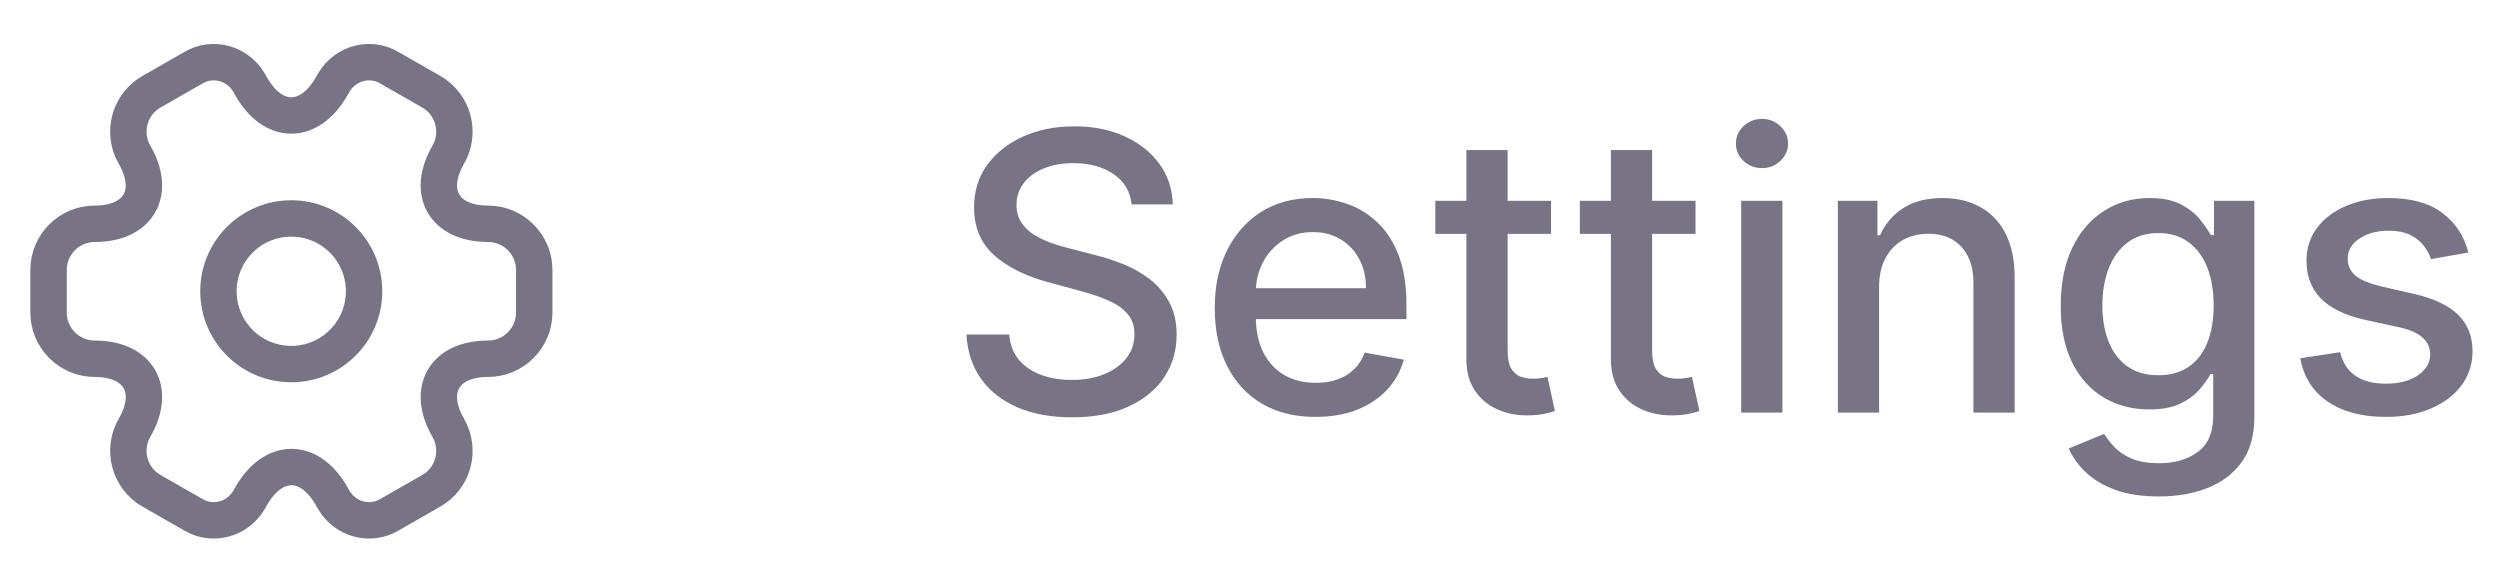 <svg width="103" height="24" viewBox="0 0 103 24" fill="none" xmlns="http://www.w3.org/2000/svg">
<path d="M12 15C13.657 15 15 13.657 15 12C15 10.343 13.657 9 12 9C10.343 9 9 10.343 9 12C9 13.657 10.343 15 12 15Z" stroke="#787486" stroke-width="1.5" stroke-miterlimit="10" stroke-linecap="round" stroke-linejoin="round"/>
<path d="M2 12.88V11.12C2 10.08 2.85 9.22 3.9 9.22C5.71 9.22 6.45 7.94 5.54 6.37C5.02 5.47 5.33 4.3 6.24 3.78L7.97 2.79C8.76 2.32 9.78 2.6 10.25 3.39L10.36 3.58C11.26 5.15 12.74 5.15 13.65 3.58L13.76 3.39C14.23 2.6 15.25 2.32 16.04 2.79L17.77 3.78C18.68 4.3 18.99 5.47 18.47 6.37C17.56 7.94 18.3 9.22 20.11 9.22C21.15 9.22 22.01 10.07 22.01 11.12V12.88C22.01 13.92 21.16 14.78 20.11 14.78C18.3 14.78 17.56 16.06 18.47 17.63C18.99 18.54 18.68 19.7 17.77 20.22L16.04 21.21C15.25 21.68 14.23 21.4 13.76 20.61L13.65 20.42C12.75 18.85 11.27 18.85 10.36 20.42L10.25 20.61C9.78 21.4 8.76 21.68 7.97 21.21L6.24 20.22C5.33 19.7 5.02 18.53 5.54 17.63C6.45 16.06 5.71 14.78 3.9 14.78C2.85 14.78 2 13.92 2 12.88Z" stroke="#787486" stroke-width="1.5" stroke-miterlimit="10" stroke-linecap="round" stroke-linejoin="round"/>
<path d="M46.625 8.42C46.564 7.883 46.314 7.466 45.875 7.17C45.436 6.871 44.883 6.722 44.216 6.722C43.739 6.722 43.326 6.797 42.977 6.949C42.629 7.097 42.358 7.301 42.165 7.562C41.975 7.82 41.881 8.114 41.881 8.443C41.881 8.72 41.945 8.958 42.074 9.159C42.206 9.36 42.379 9.528 42.591 9.665C42.807 9.797 43.038 9.909 43.284 10C43.53 10.087 43.767 10.159 43.994 10.216L45.131 10.511C45.502 10.602 45.883 10.725 46.273 10.881C46.663 11.036 47.025 11.241 47.358 11.494C47.691 11.748 47.96 12.062 48.165 12.438C48.373 12.812 48.477 13.261 48.477 13.784C48.477 14.443 48.307 15.028 47.966 15.54C47.629 16.051 47.138 16.454 46.494 16.75C45.854 17.046 45.08 17.193 44.17 17.193C43.299 17.193 42.545 17.055 41.909 16.778C41.273 16.502 40.775 16.11 40.415 15.602C40.055 15.091 39.856 14.485 39.818 13.784H41.58C41.614 14.204 41.75 14.555 41.989 14.835C42.231 15.112 42.54 15.318 42.915 15.454C43.294 15.587 43.708 15.653 44.159 15.653C44.655 15.653 45.097 15.576 45.483 15.421C45.873 15.261 46.18 15.042 46.403 14.761C46.627 14.477 46.739 14.146 46.739 13.767C46.739 13.422 46.64 13.14 46.443 12.921C46.25 12.701 45.987 12.519 45.653 12.375C45.324 12.231 44.951 12.104 44.534 11.994L43.159 11.619C42.227 11.366 41.489 10.992 40.943 10.5C40.401 10.008 40.131 9.356 40.131 8.545C40.131 7.875 40.312 7.29 40.676 6.79C41.04 6.29 41.532 5.902 42.153 5.625C42.775 5.345 43.475 5.205 44.256 5.205C45.044 5.205 45.739 5.343 46.341 5.619C46.947 5.896 47.424 6.277 47.773 6.761C48.121 7.242 48.303 7.795 48.318 8.42H46.625ZM54.2 17.176C53.34 17.176 52.6 16.992 51.979 16.625C51.361 16.254 50.884 15.733 50.547 15.062C50.214 14.388 50.047 13.598 50.047 12.693C50.047 11.799 50.214 11.011 50.547 10.329C50.884 9.648 51.354 9.116 51.956 8.733C52.562 8.35 53.27 8.159 54.081 8.159C54.573 8.159 55.051 8.241 55.513 8.403C55.975 8.566 56.39 8.822 56.757 9.17C57.124 9.519 57.414 9.972 57.626 10.528C57.839 11.081 57.945 11.754 57.945 12.546V13.148H51.007V11.875H56.28C56.28 11.428 56.189 11.032 56.007 10.688C55.825 10.339 55.57 10.064 55.24 9.864C54.914 9.663 54.532 9.562 54.092 9.562C53.615 9.562 53.198 9.68 52.842 9.915C52.49 10.146 52.217 10.449 52.024 10.824C51.835 11.195 51.74 11.598 51.74 12.034V13.028C51.74 13.612 51.842 14.108 52.047 14.517C52.255 14.926 52.545 15.239 52.916 15.454C53.287 15.667 53.721 15.773 54.217 15.773C54.539 15.773 54.833 15.727 55.098 15.636C55.363 15.542 55.592 15.402 55.785 15.216C55.979 15.03 56.126 14.801 56.229 14.528L57.837 14.818C57.708 15.292 57.477 15.706 57.144 16.062C56.814 16.415 56.399 16.689 55.899 16.886C55.403 17.079 54.837 17.176 54.2 17.176ZM63.903 8.273V9.636H59.136V8.273H63.903ZM60.415 6.182H62.114V14.438C62.114 14.767 62.163 15.015 62.261 15.182C62.36 15.345 62.487 15.456 62.642 15.517C62.801 15.574 62.974 15.602 63.159 15.602C63.295 15.602 63.415 15.593 63.517 15.574C63.619 15.555 63.699 15.54 63.756 15.528L64.062 16.932C63.964 16.97 63.824 17.008 63.642 17.046C63.46 17.087 63.233 17.11 62.96 17.114C62.513 17.121 62.097 17.042 61.71 16.875C61.324 16.708 61.011 16.451 60.773 16.102C60.534 15.754 60.415 15.316 60.415 14.79V6.182ZM69.856 8.273V9.636H65.09V8.273H69.856ZM66.368 6.182H68.067V14.438C68.067 14.767 68.116 15.015 68.215 15.182C68.313 15.345 68.44 15.456 68.595 15.517C68.754 15.574 68.927 15.602 69.112 15.602C69.249 15.602 69.368 15.593 69.47 15.574C69.572 15.555 69.652 15.54 69.709 15.528L70.016 16.932C69.917 16.97 69.777 17.008 69.595 17.046C69.413 17.087 69.186 17.11 68.913 17.114C68.466 17.121 68.05 17.042 67.663 16.875C67.277 16.708 66.965 16.451 66.726 16.102C66.487 15.754 66.368 15.316 66.368 14.79V6.182ZM71.736 17V8.273H73.435V17H71.736ZM72.594 6.926C72.298 6.926 72.044 6.828 71.832 6.631C71.624 6.43 71.52 6.191 71.52 5.915C71.52 5.634 71.624 5.396 71.832 5.199C72.044 4.998 72.298 4.898 72.594 4.898C72.889 4.898 73.141 4.998 73.349 5.199C73.562 5.396 73.668 5.634 73.668 5.915C73.668 6.191 73.562 6.43 73.349 6.631C73.141 6.828 72.889 6.926 72.594 6.926ZM77.419 11.818V17H75.72V8.273H77.351V9.693H77.459C77.66 9.231 77.974 8.86 78.402 8.58C78.834 8.299 79.377 8.159 80.033 8.159C80.627 8.159 81.148 8.284 81.595 8.534C82.042 8.78 82.389 9.148 82.635 9.636C82.881 10.125 83.004 10.729 83.004 11.449V17H81.305V11.653C81.305 11.021 81.141 10.527 80.811 10.171C80.481 9.811 80.029 9.631 79.453 9.631C79.059 9.631 78.709 9.716 78.402 9.886C78.099 10.057 77.858 10.307 77.68 10.636C77.506 10.962 77.419 11.356 77.419 11.818ZM88.942 20.454C88.249 20.454 87.652 20.364 87.152 20.182C86.656 20 86.251 19.759 85.936 19.46C85.622 19.161 85.387 18.833 85.231 18.477L86.692 17.875C86.794 18.042 86.93 18.218 87.101 18.403C87.275 18.593 87.51 18.754 87.805 18.886C88.105 19.019 88.489 19.085 88.959 19.085C89.603 19.085 90.135 18.928 90.555 18.614C90.976 18.303 91.186 17.807 91.186 17.125V15.409H91.078C90.976 15.595 90.828 15.801 90.635 16.028C90.445 16.256 90.184 16.453 89.851 16.619C89.517 16.786 89.084 16.869 88.55 16.869C87.86 16.869 87.239 16.708 86.686 16.386C86.137 16.061 85.701 15.581 85.379 14.949C85.061 14.312 84.902 13.53 84.902 12.602C84.902 11.674 85.059 10.879 85.374 10.216C85.692 9.553 86.127 9.045 86.68 8.693C87.233 8.337 87.86 8.159 88.561 8.159C89.103 8.159 89.54 8.25 89.874 8.432C90.207 8.61 90.466 8.818 90.652 9.057C90.841 9.295 90.987 9.506 91.09 9.688H91.215V8.273H92.879V17.193C92.879 17.943 92.705 18.559 92.356 19.04C92.008 19.521 91.537 19.877 90.942 20.108C90.351 20.339 89.684 20.454 88.942 20.454ZM88.925 15.46C89.413 15.46 89.826 15.347 90.163 15.119C90.504 14.888 90.762 14.559 90.936 14.131C91.114 13.699 91.203 13.182 91.203 12.579C91.203 11.992 91.116 11.475 90.942 11.028C90.767 10.581 90.512 10.233 90.175 9.983C89.838 9.729 89.421 9.602 88.925 9.602C88.413 9.602 87.987 9.735 87.646 10C87.305 10.261 87.048 10.617 86.874 11.068C86.703 11.519 86.618 12.023 86.618 12.579C86.618 13.152 86.705 13.653 86.879 14.085C87.053 14.517 87.311 14.854 87.652 15.097C87.997 15.339 88.421 15.46 88.925 15.46ZM101.697 10.403L100.158 10.676C100.093 10.479 99.991 10.292 99.851 10.114C99.715 9.936 99.529 9.79 99.294 9.676C99.059 9.562 98.766 9.506 98.413 9.506C97.932 9.506 97.531 9.614 97.209 9.83C96.887 10.042 96.726 10.316 96.726 10.653C96.726 10.945 96.834 11.18 97.05 11.358C97.266 11.536 97.614 11.682 98.095 11.796L99.481 12.114C100.285 12.299 100.883 12.585 101.277 12.972C101.671 13.358 101.868 13.86 101.868 14.477C101.868 15 101.716 15.466 101.413 15.875C101.114 16.28 100.696 16.599 100.158 16.829C99.624 17.061 99.004 17.176 98.3 17.176C97.322 17.176 96.525 16.968 95.908 16.551C95.29 16.131 94.912 15.534 94.771 14.761L96.413 14.511C96.516 14.939 96.726 15.263 97.044 15.483C97.362 15.699 97.777 15.807 98.288 15.807C98.845 15.807 99.29 15.691 99.624 15.46C99.957 15.225 100.124 14.939 100.124 14.602C100.124 14.329 100.021 14.1 99.817 13.915C99.616 13.729 99.307 13.589 98.891 13.494L97.413 13.171C96.599 12.985 95.997 12.689 95.606 12.284C95.22 11.879 95.027 11.366 95.027 10.744C95.027 10.229 95.171 9.778 95.459 9.392C95.747 9.006 96.144 8.705 96.652 8.489C97.16 8.269 97.741 8.159 98.396 8.159C99.34 8.159 100.082 8.364 100.624 8.773C101.165 9.178 101.523 9.722 101.697 10.403Z" fill="#787486"/>
</svg>
